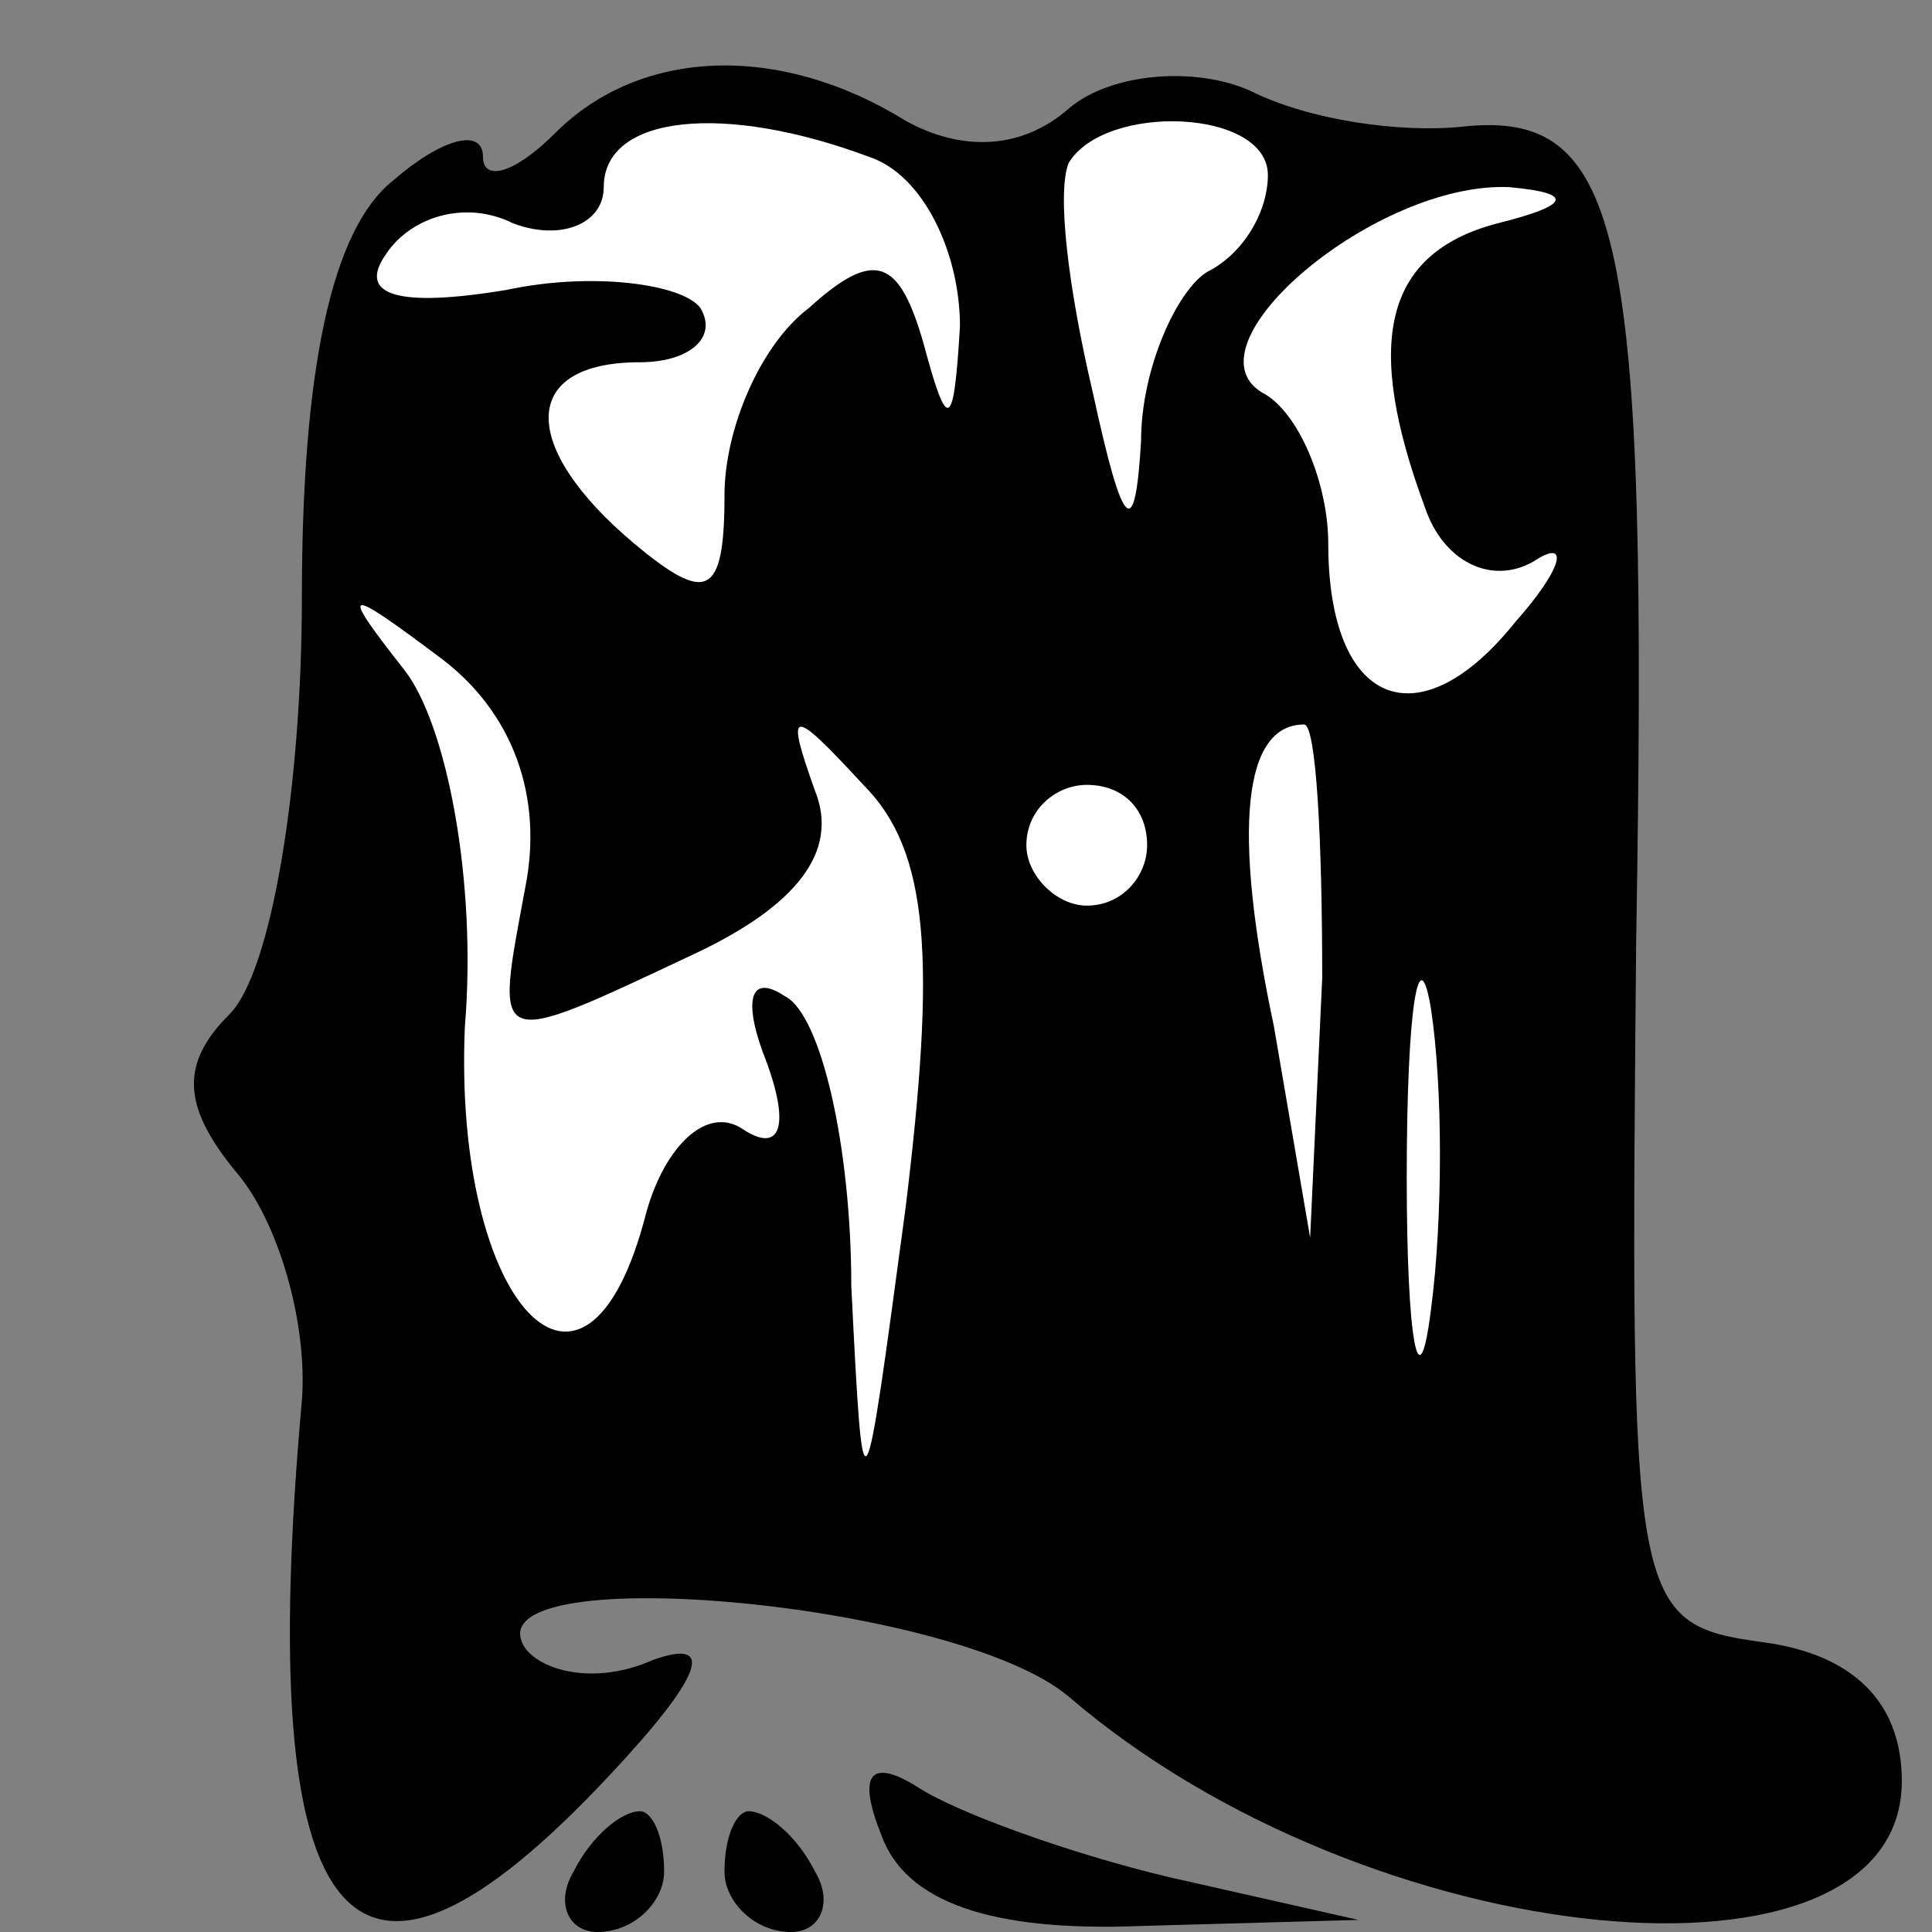 <?xml version="1.0" standalone="no"?>
<!DOCTYPE svg PUBLIC "-//W3C//DTD SVG 20010904//EN"
 "http://www.w3.org/TR/2001/REC-SVG-20010904/DTD/svg10.dtd">
<svg version="1.0" xmlns="http://www.w3.org/2000/svg"
 width="32pt" height="32pt" viewBox="0 0 32 32"
 preserveAspectRatio="xMidYMid meet">
<rect x="0" y="0" width="32" height="32" fill="#808080" stroke="none"/>
<g transform="translate(0,32) scale(0.1,-0.1)"
fill="#000000" stroke="none">
<path fill="#000000" stroke="none" d="M92 298 c-7 -7 -12 -8 -12 -4 0 5 -7 3
-15 -4 -10 -8 -15 -31 -15 -69 0 -31 -5 -62 -12 -69 -8 -8 -8 -15 1 -26 7 -8
12 -25 11 -38 -8 -89 8 -108 51 -62 15 16 18 23 7 19 -9 -4 -18 -2 -21 2 -10
15 71 8 90 -8 50 -43 138 -51 138 -14 0 13 -8 21 -23 23 -22 3 -22 6 -21 116
2 118 -2 138 -29 135 -10 -1 -25 1 -35 6 -9 4 -23 3 -30 -3 -8 -7 -18 -7 -27
-2 -21 13 -44 12 -58 -2z"/>
<path fill="#ffffff" stroke="none" d="M144 294 c9 -3 15 -16 15 -28 -1 -17
-2 -18 -6 -3 -4 14 -8 16 -19 6 -8 -6 -14 -20 -14 -31 0 -17 -3 -18 -15 -8
-19 16 -19 30 1 30 8 0 13 4 10 9 -3 4 -18 6 -32 3 -18 -3 -25 -1 -20 6 4 6
13 9 21 5 8 -3 15 0 15 6 0 12 20 14 44 5z"/>
<path fill="#ffffff" stroke="none" d="M210 291 c0 -6 -4 -13 -10 -16 -5 -3
-11 -16 -11 -28 -1 -17 -3 -15 -8 8 -4 17 -6 33 -4 38 6 10 33 9 33 -2z"/>
<path fill="#ffffff" stroke="none" d="M248 283 c-19 -5 -22 -20 -12 -47 3 -9
11 -13 18 -9 6 4 5 -1 -3 -10 -16 -20 -31 -14 -31 13 0 10 -5 22 -11 25 -13 8
19 35 41 34 11 -1 10 -3 -2 -6z"/>
<path fill="#ffffff" stroke="none" d="M87 173 c-5 -27 -6 -27 28 -11 17 8 24
17 20 27 -5 14 -4 14 8 1 11 -11 12 -29 7 -70 -7 -52 -7 -53 -9 -13 0 23 -5
45 -11 48 -6 4 -7 -1 -3 -11 4 -11 2 -15 -4 -11 -6 4 -13 -3 -16 -14 -10 -39
-32 -15 -30 31 2 24 -3 50 -10 59 -11 14 -10 14 6 2 12 -9 17 -23 14 -38z"/>
<path fill="#ffffff" stroke="none" d="M219 158 l-2 -43 -6 35 c-7 33 -5 50 5
50 2 0 3 -19 3 -42z"/>
<path fill="#ffffff" stroke="none" d="M190 180 c0 -5 -4 -10 -10 -10 -5 0
-10 5 -10 10 0 6 5 10 10 10 6 0 10 -4 10 -10z"/>
<path fill="#ffffff" stroke="none" d="M237 103 c-2 -16 -4 -5 -4 22 0 28 2
40 4 28 2 -13 2 -35 0 -50z"/>
<path fill="#000000" stroke="none" d="M146 16 c4 -11 18 -16 43 -15 l36 1
-31 7 c-17 4 -36 11 -42 15 -8 5 -10 2 -6 -8z"/>
<path fill="#000000" stroke="none" d="M95 10 c-3 -5 -1 -10 4 -10 6 0 11 5
11 10 0 6 -2 10 -4 10 -3 0 -8 -4 -11 -10z"/>
<path fill="#000000" stroke="none" d="M120 10 c0 -5 5 -10 11 -10 5 0 7 5 4
10 -3 6 -8 10 -11 10 -2 0 -4 -4 -4 -10z"/>
</g>
</svg>
